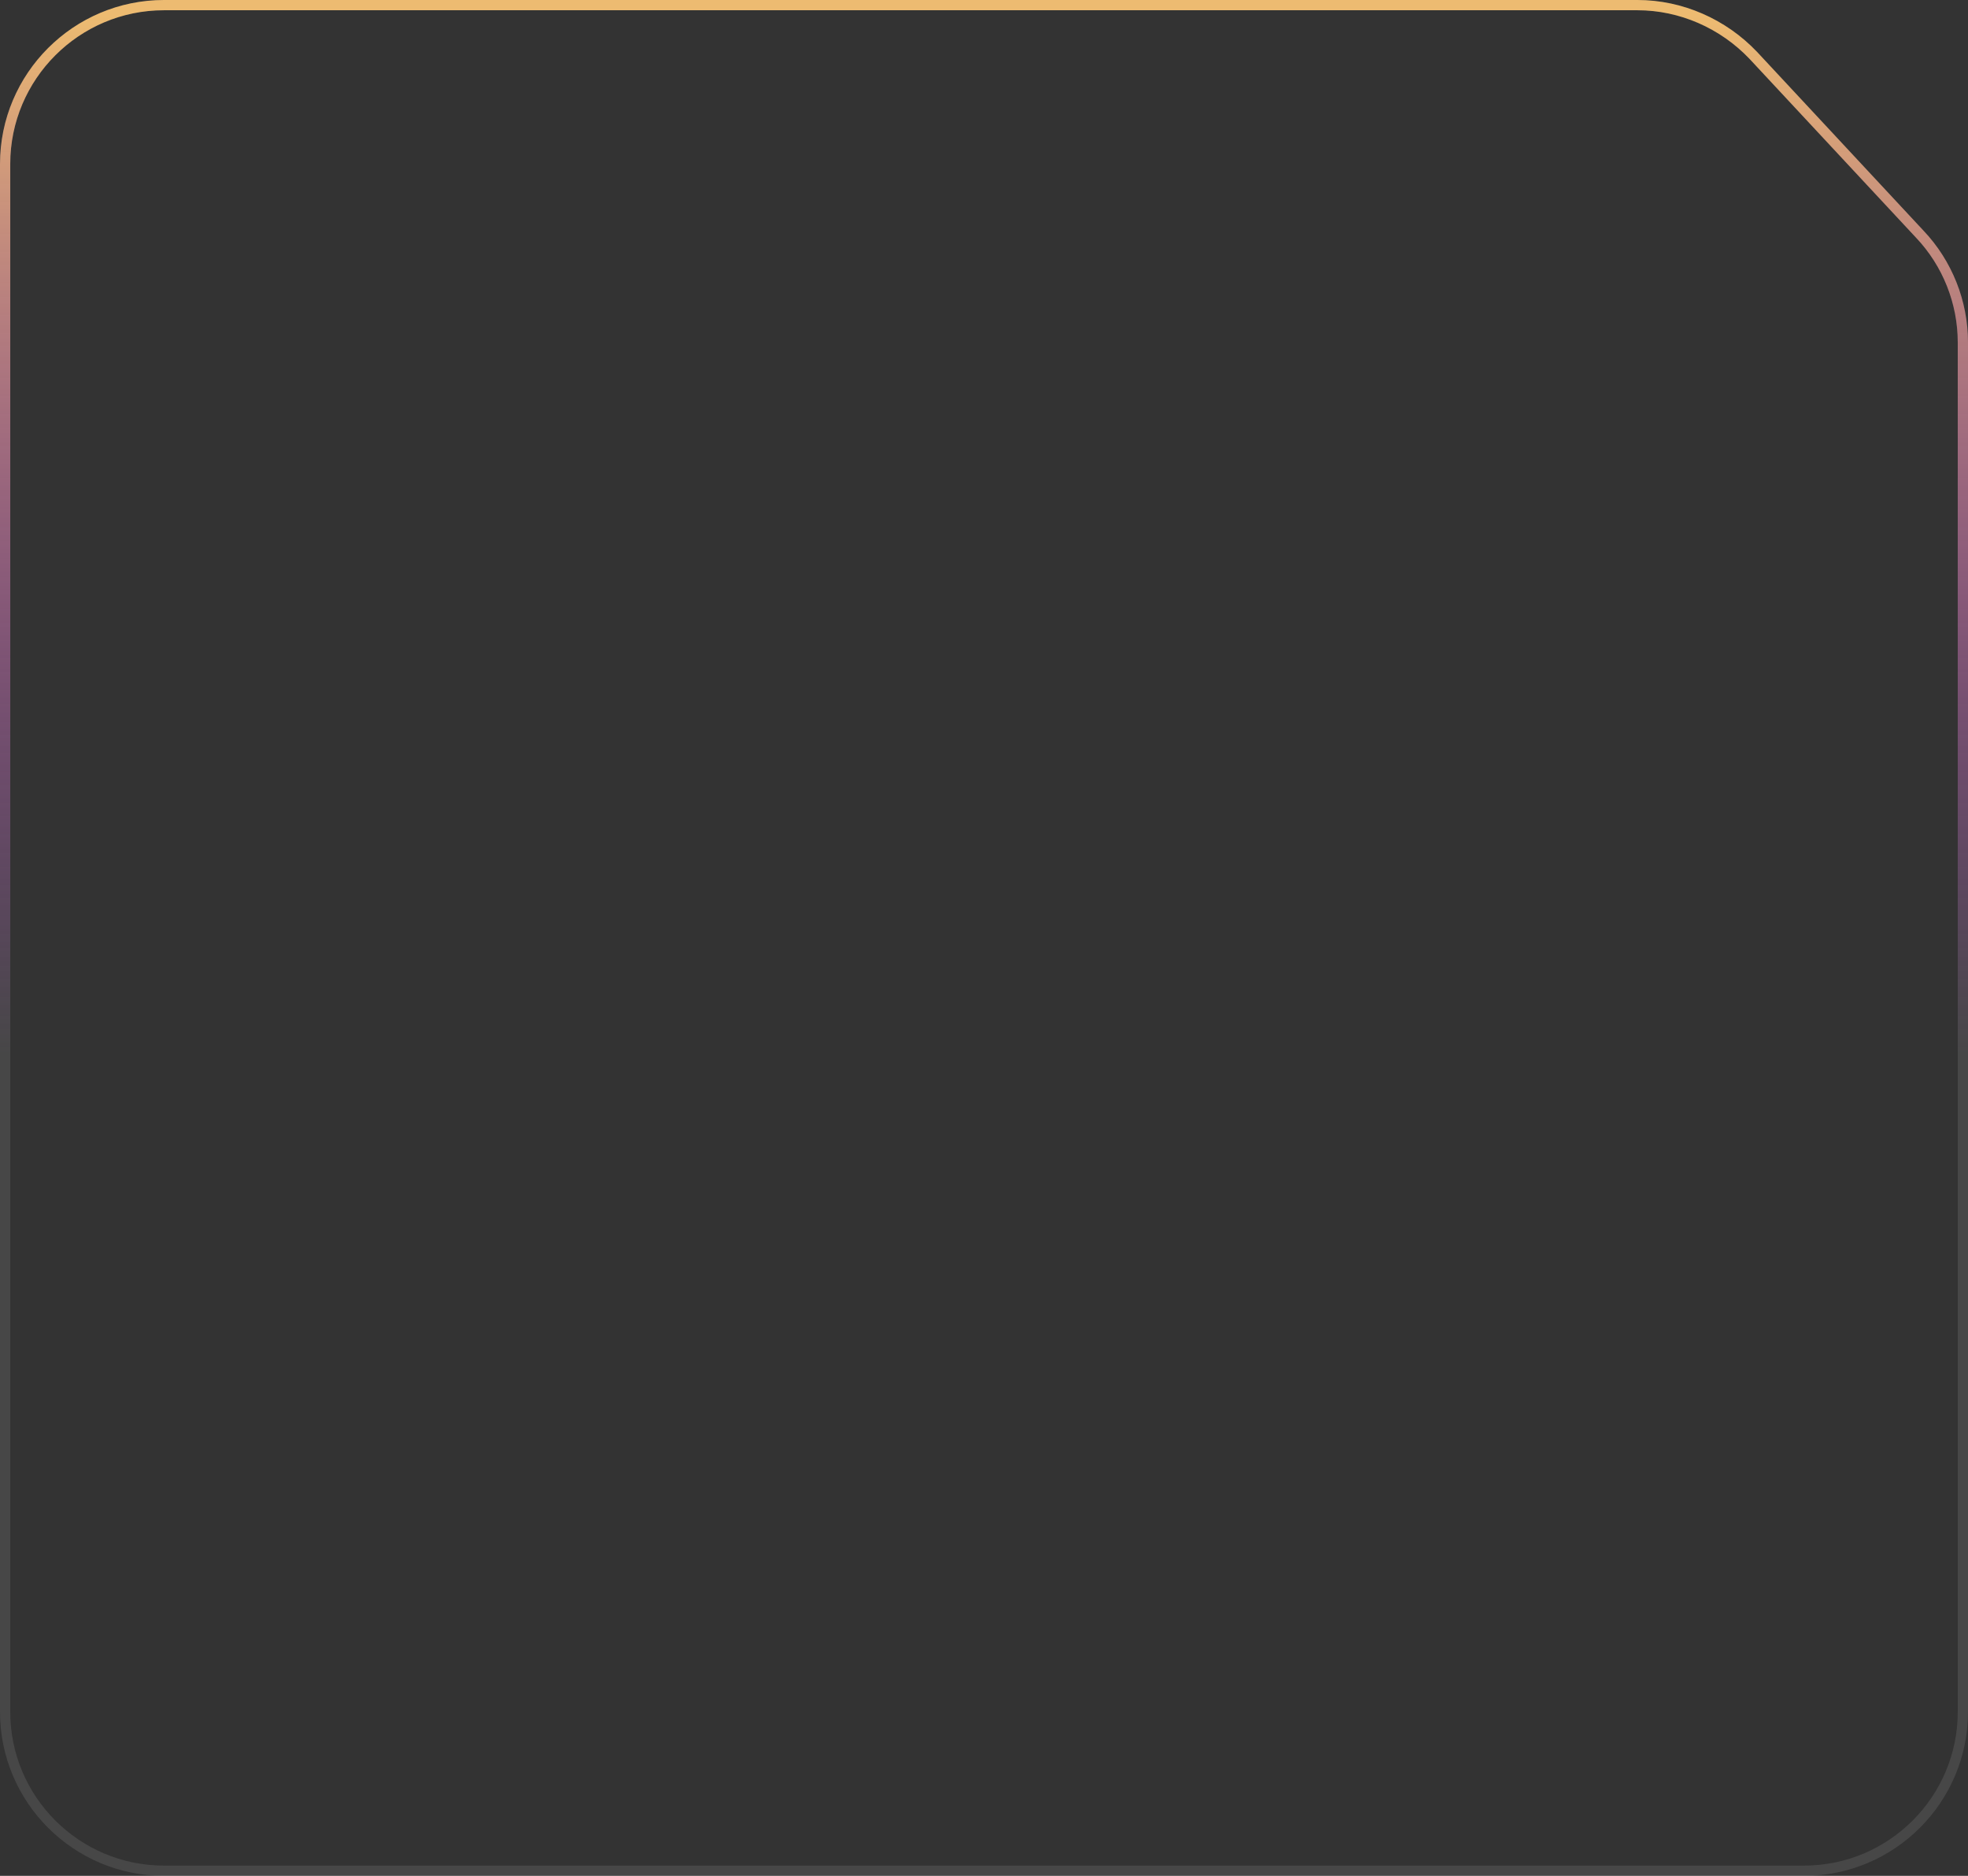 <svg version="1.2" xmlns="http://www.w3.org/2000/svg" viewBox="0 0 384 366" width="384" height="366">
	<rect x="0" y="0" width="384" height="366" fill="#333333" stroke="none"/>
	<title>card-2</title>
	<defs>
		<linearGradient id="g1" x2="1" gradientUnits="userSpaceOnUse" gradientTransform="matrix(0,366,-384.099,0,192,0)">
			<stop offset="0" stop-color="#ffc876" stop-opacity="1"/>
			<stop offset=".563" stop-color="#d633ff" stop-opacity="0"/>
		</linearGradient>
	</defs>
	<style>
		.s0 { opacity: .1;fill: none;stroke: #ffffff;stroke-width: 2 } 
		.s1 { opacity: .9;fill: none;stroke: url(#g1);stroke-width: 2 } 
	</style>
	<path class="s0" d="m32 1h287.5c8.5 0 16.7 3.6 22.6 9.8l32.5 34.9c5.4 5.7 8.4 13.3 8.4 21.1v267.2c0 17.1-13.9 31-31 31h-320c-17.1 0-31-13.9-31-31v-302c0-17.1 13.9-31 31-31z"/>
	<path class="s1" d="m32 1h287.5c8.5 0 16.7 3.6 22.6 9.8l32.5 34.9c5.4 5.7 8.4 13.3 8.4 21.1v267.2c0 17.1-13.9 31-31 31h-320c-17.1 0-31-13.9-31-31v-302c0-17.1 13.9-31 31-31z"/>
</svg>